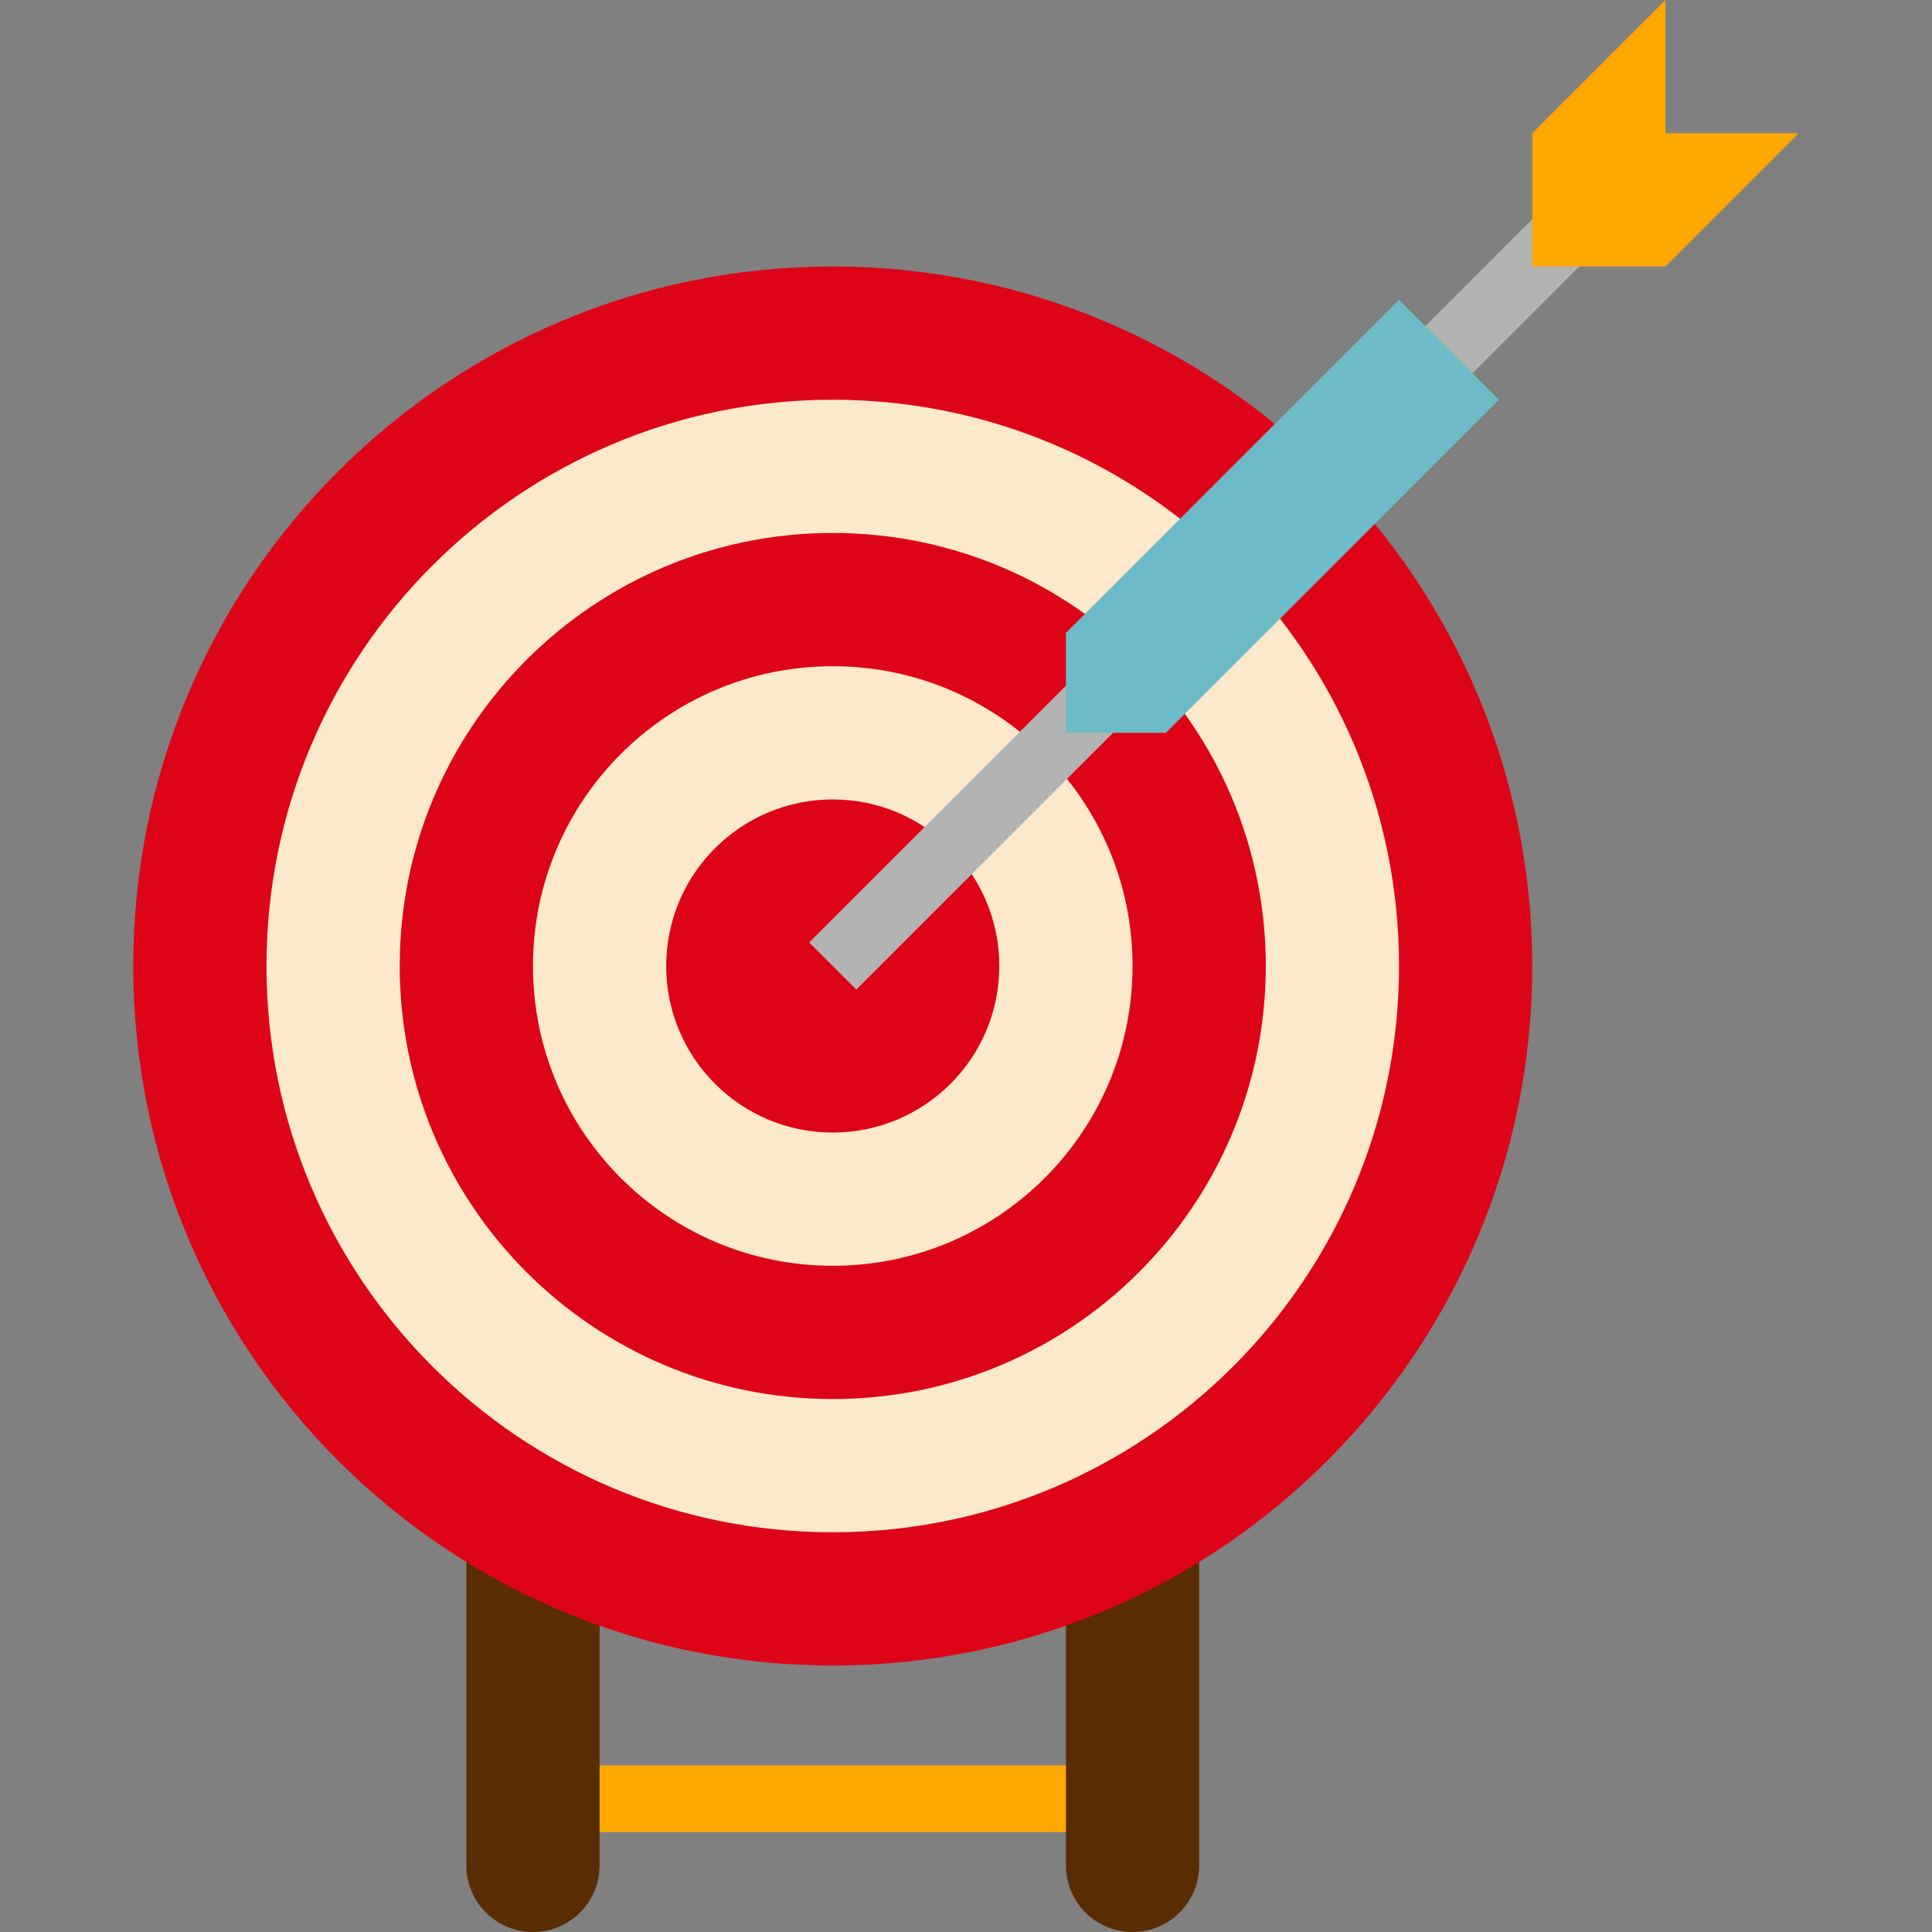 <?xml version="1.0" encoding="iso-8859-1"?>
<!-- Generator: Adobe Illustrator 19.0.0, SVG Export Plug-In . SVG Version: 6.00 Build 0)  -->
<svg version="1.1" id="Capa_1" xmlns="http://www.w3.org/2000/svg" xmlns:xlink="http://www.w3.org/1999/xlink" x="0px" y="0px"
	 viewBox="0 0 464 464" style="enable-background:new 0 0 464 464;" xml:space="preserve">
<rect x="0" y="0" width="464" height="464" fill="#808080" stroke="none"/>
<path style="fill:#B3B3B3;" d="M338.346,82.306l32.001-32.001l11.314,11.314L349.66,93.619L338.346,82.306z"/>
<path style="fill:#FFA900;" d="M136,424h128v16H136V424z"/>
<g>
	<path style="fill:#592C02;" d="M144,376v72c0,8.837-7.163,16-16,16s-16-7.163-16-16v-88L144,376z"/>
	<path style="fill:#592C02;" d="M256,376v72c0,8.837,7.163,16,16,16s16-7.163,16-16v-88L256,376z"/>
</g>
<path style="fill:#DE0418;" d="M200,64L200,64c92.784,0,168,75.216,168,168l0,0c0,92.784-75.216,168-168,168l0,0
	c-92.784,0-168-75.216-168-168l0,0C32,139.216,107.216,64,200,64z"/>
<path style="fill:#FCE9CC;" d="M200,96L200,96c75.111,0,136,60.889,136,136l0,0c0,75.111-60.889,136-136,136l0,0
	c-75.111,0-136-60.889-136-136l0,0C64,156.889,124.889,96,200,96z"/>
<path style="fill:#DE0418;" d="M200,128L200,128c57.438,0,104,46.562,104,104l0,0c0,57.438-46.562,104-104,104l0,0
	c-57.438,0-104-46.562-104-104l0,0C96,174.562,142.562,128,200,128z"/>
<path style="fill:#FCE9CC;" d="M200,160L200,160c39.764,0,72,32.236,72,72l0,0c0,39.764-32.236,72-72,72l0,0
	c-39.764,0-72-32.236-72-72l0,0C128,192.236,160.236,160,200,160z"/>
<path style="fill:#DE0418;" d="M200,192L200,192c22.091,0,40,17.909,40,40l0,0c0,22.091-17.909,40-40,40l0,0
	c-22.091,0-40-17.909-40-40l0,0C160,209.909,177.909,192,200,192z"/>
<path style="fill:#B3B3B3;" d="M194.342,226.345l64.002-64.002l11.314,11.314l-64.002,64.002L194.342,226.345z"/>
<path style="fill:#6CBBC7;" d="M256,152v24h24l80-80l-24-24L256,152z"/>
<path style="fill:#FFA900;" d="M432,32l-32,32h-32V32l32-32v32H432z"/>
<g>
</g>
<g>
</g>
<g>
</g>
<g>
</g>
<g>
</g>
<g>
</g>
<g>
</g>
<g>
</g>
<g>
</g>
<g>
</g>
<g>
</g>
<g>
</g>
<g>
</g>
<g>
</g>
<g>
</g>
</svg>
